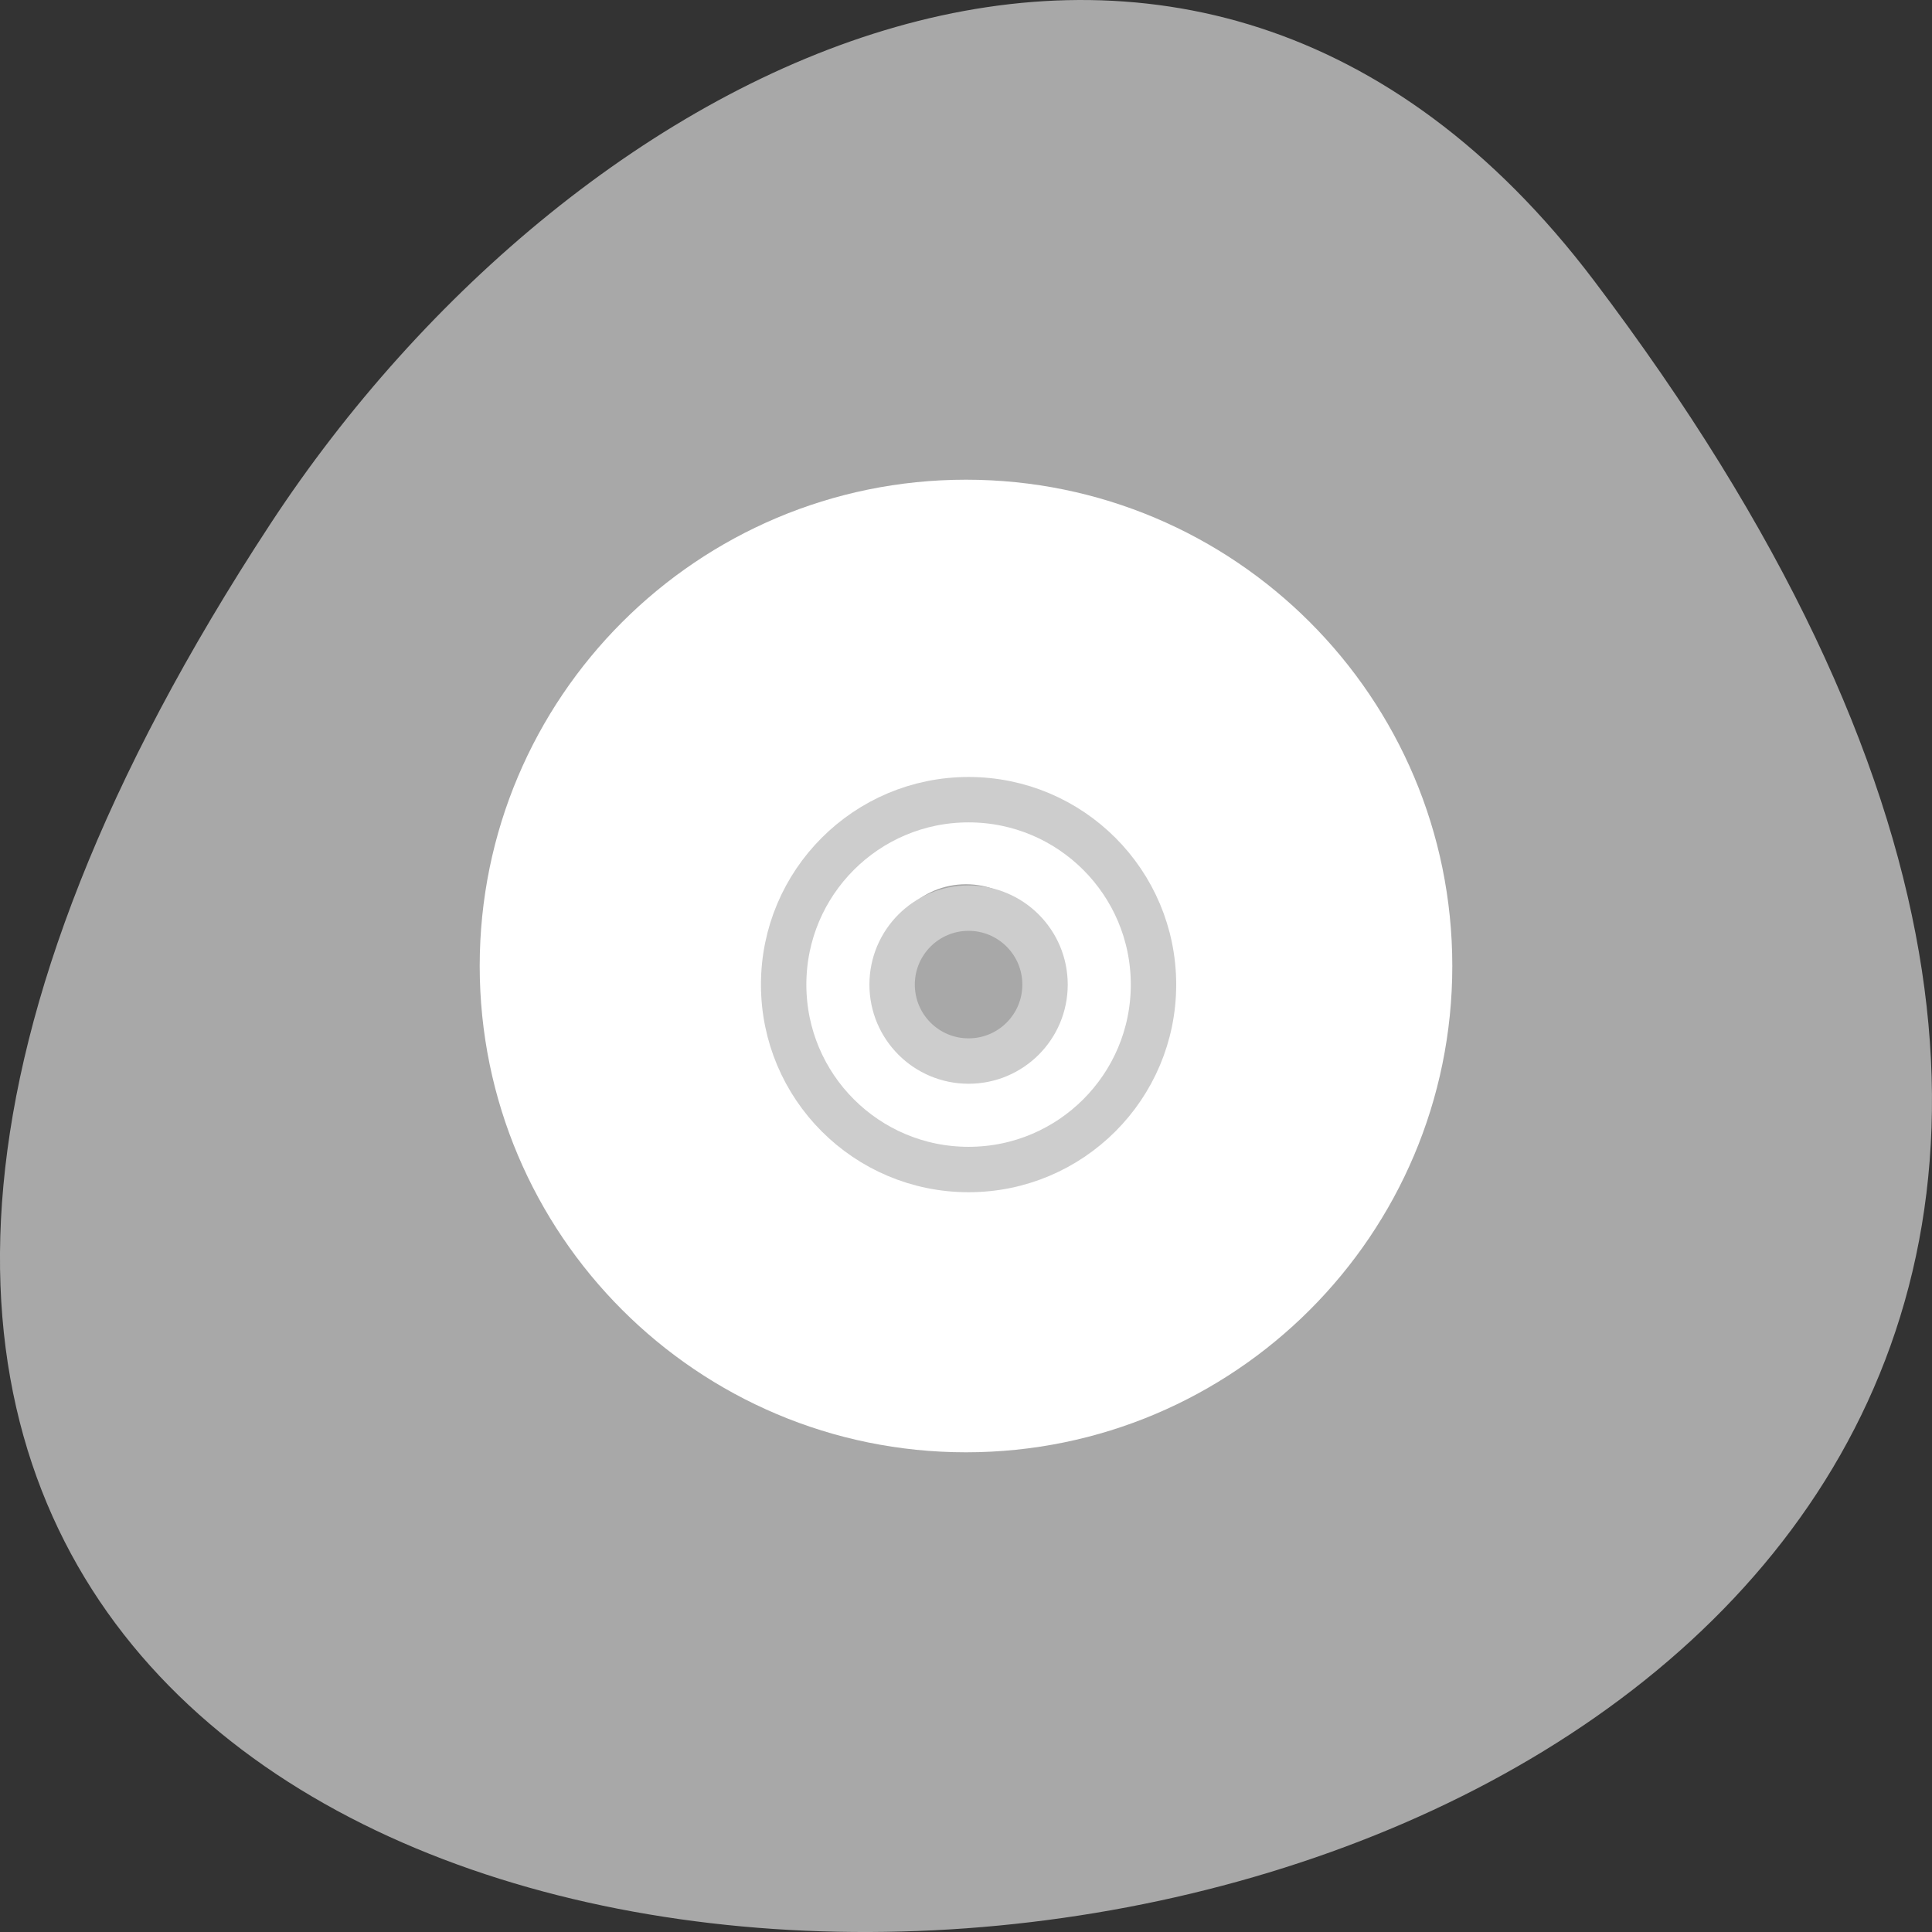 
<svg xmlns="http://www.w3.org/2000/svg" xmlns:xlink="http://www.w3.org/1999/xlink" width="48px" height="48px" viewBox="0 0 48 48" version="1.1">
<rect x="0" y="0" width="48" height="48" fill="#333333" stroke="none"/>
<g id="surface1">
<path style=" stroke:none;fill-rule:nonzero;fill:rgb(65.882%,65.882%,65.882%);fill-opacity:1;" d="M 39.594 6.961 C 77.434 56.91 -26.703 64.004 6.715 13.02 C 14.336 1.395 29.57 -6.266 39.594 6.961 Z M 39.594 6.961 "/>
<path style=" stroke:none;fill-rule:nonzero;fill:rgb(100%,100%,100%);fill-opacity:1;" d="M 24 11.918 C 17.328 11.918 11.918 17.328 11.918 24 C 11.918 30.672 17.328 36.082 24 36.082 C 30.672 36.082 36.082 30.672 36.082 24 C 36.082 17.328 30.672 11.918 24 11.918 Z M 24 21.969 C 25.125 21.969 26.031 22.875 26.031 24 C 26.031 25.125 25.125 26.031 24 26.031 C 22.875 26.031 21.969 25.125 21.969 24 C 21.969 22.875 22.875 21.969 24 21.969 Z M 24 21.969 "/>
<path style="fill:none;stroke-width:6;stroke-linecap:butt;stroke-linejoin:miter;stroke:rgb(80.392%,80.392%,80.392%);stroke-opacity:1;stroke-miterlimit:4;" d="M 128 899.925 C 114.5 899.925 103.562 910.862 103.562 924.362 C 103.562 937.862 114.5 948.8 128 948.8 C 141.5 948.8 152.438 937.862 152.438 924.362 C 152.438 910.862 141.5 899.925 128 899.925 Z M 128 914.258 C 133.583 914.258 138.104 918.779 138.104 924.362 C 138.104 929.946 133.583 934.466 128 934.466 C 122.417 934.466 117.896 929.946 117.896 924.362 C 117.896 918.779 122.417 914.258 128 914.258 Z M 128 914.258 " transform="matrix(0.188,0,0,0.188,0,-149.318)"/>
</g>
</svg>
